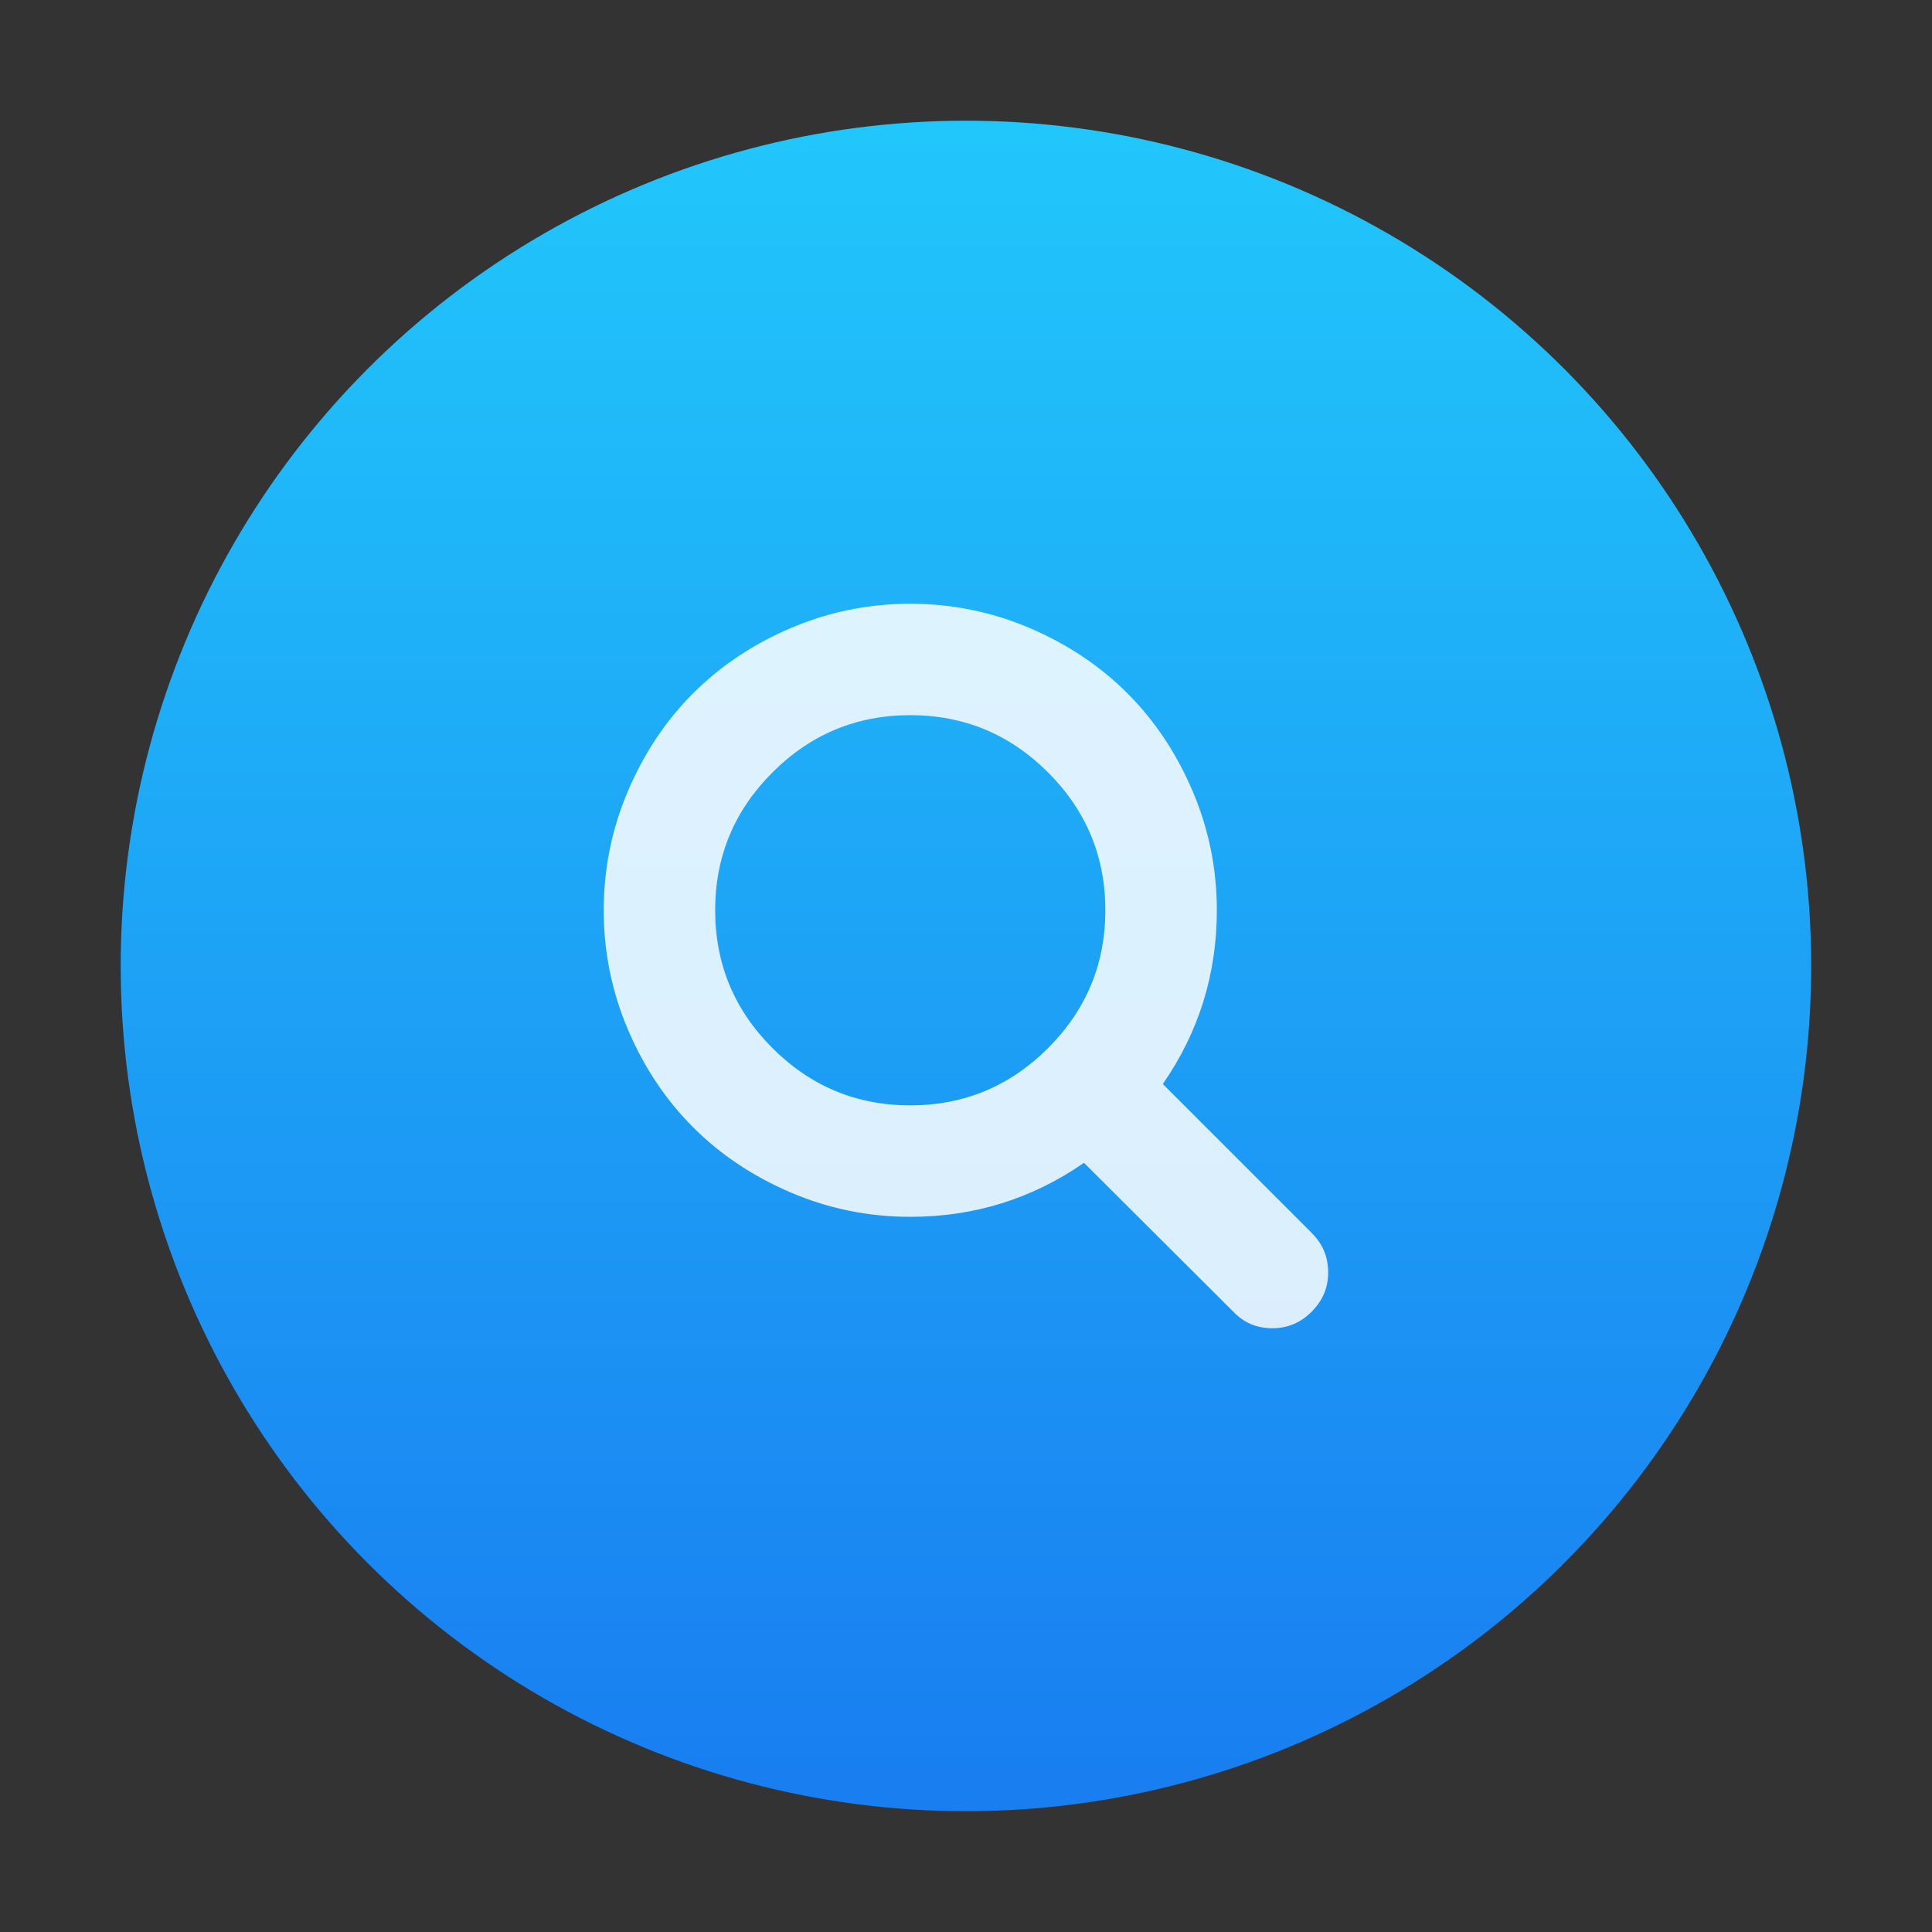 <?xml version="1.0" encoding="UTF-8" standalone="no"?>
<svg
   xmlns:dc="http://purl.org/dc/elements/1.1/"
   xmlns:cc="http://creativecommons.org/ns#"
   xmlns:rdf="http://www.w3.org/1999/02/22-rdf-syntax-ns#"
   xmlns:svg="http://www.w3.org/2000/svg"
   xmlns="http://www.w3.org/2000/svg"
   xmlns:sodipodi="http://sodipodi.sourceforge.net/DTD/sodipodi-0.dtd"
   xmlns:inkscape="http://www.inkscape.org/namespaces/inkscape"
   height="48"
   width="48"
   id="svg2"
   version="1.1"
   inkscape:version="0.91 r13725"
   sodipodi:docname="baloo.svg">
  <rect width="100%" height="100%" fill="#333333" stroke="none"/>
  <defs
     id="defs26" />
  <sodipodi:namedview
     pagecolor="#ffffff"
     bordercolor="#666666"
     borderopacity="1"
     objecttolerance="10"
     gridtolerance="10"
     guidetolerance="10"
     inkscape:pageopacity="0"
     inkscape:pageshadow="2"
     inkscape:window-width="1920"
     inkscape:window-height="1134"
     id="namedview24"
     showgrid="false"
     inkscape:zoom="4.9166667"
     inkscape:cx="-24.508474"
     inkscape:cy="24"
     inkscape:window-x="1920"
     inkscape:window-y="0"
     inkscape:window-maximized="1"
     inkscape:current-layer="svg2" />
  <linearGradient
     id="a"
     gradientUnits="userSpaceOnUse"
     x1="399.571"
     x2="399.571"
     y1="545.798"
     y2="517.798">
    <stop
       offset="0"
       stop-color="#3889e9"
       id="stop5" />
    <stop
       offset="1"
       stop-color="#5ea5fb"
       id="stop7" />
  </linearGradient>
  <linearGradient
     id="b"
     gradientUnits="userSpaceOnUse"
     x1="399.994"
     x2="399.994"
     y1="545.139"
     y2="518.139">
    <stop
       offset="0"
       stop-color="#197ff1"
       id="stop10" />
    <stop
       offset="1"
       stop-color="#21c6fb"
       id="stop12" />
  </linearGradient>
  <g
     transform="matrix(1.5,0,0,1.5,-576.858,-773.698)"
     id="g14"
     style="stroke-width:1.3">
    <circle
       cx="400.571"
       cy="531.798"
       r="14"
       id="circle16"
       style="fill:url(#b)" />
    <circle
       cx="400.571"
       cy="531.798"
       r="14"
       id="circle18"
       style="fill:none" />
    <circle
       cx="400.571"
       cy="531.798"
       r="0"
       id="circle20"
       style="fill:url(#a)" />
  </g>
  <path
     d="m 32.6,30.642 -3.71,-3.71 c 0.894,-1.291 1.342,-2.73 1.342,-4.316 0,-1.031 -0.2,-2.017 -0.601,-2.959 -0.4,-0.941 -0.941,-1.752 -1.623,-2.434 -0.682,-0.682 -1.493,-1.222 -2.434,-1.623 -0.941,-0.4 -1.928,-0.6 -2.959,-0.6 -1.031,0 -2.017,0.2 -2.959,0.6 -0.941,0.4 -1.752,0.941 -2.434,1.623 -0.682,0.682 -1.222,1.493 -1.623,2.434 -0.4,0.941 -0.6,1.927 -0.6,2.959 0,1.031 0.2,2.017 0.6,2.959 0.4,0.941 0.941,1.752 1.623,2.434 0.682,0.682 1.493,1.222 2.434,1.623 0.941,0.4 1.927,0.6 2.959,0.6 1.587,0 3.025,-0.447 4.316,-1.342 l 3.71,3.699 c 0.26,0.274 0.584,0.411 0.973,0.411 0.375,0 0.7,-0.137 0.973,-0.411 0.274,-0.274 0.411,-0.599 0.411,-0.973 1.33e-4,-0.382 -0.133,-0.707 -0.4,-0.973 z m -6.561,-4.603 c -0.948,0.948 -2.09,1.423 -3.424,1.423 -1.334,0 -2.475,-0.474 -3.424,-1.423 -0.948,-0.948 -1.423,-2.089 -1.423,-3.424 0,-1.334 0.474,-2.475 1.423,-3.424 0.948,-0.948 2.09,-1.423 3.424,-1.423 1.334,0 2.475,0.474 3.424,1.423 0.948,0.948 1.423,2.09 1.423,3.424 0,1.334 -0.474,2.475 -1.423,3.424 z"
     id="path22"
     inkscape:connector-curvature="0"
     style="fill:#ffffff;fill-opacity:0.847" />
</svg>

